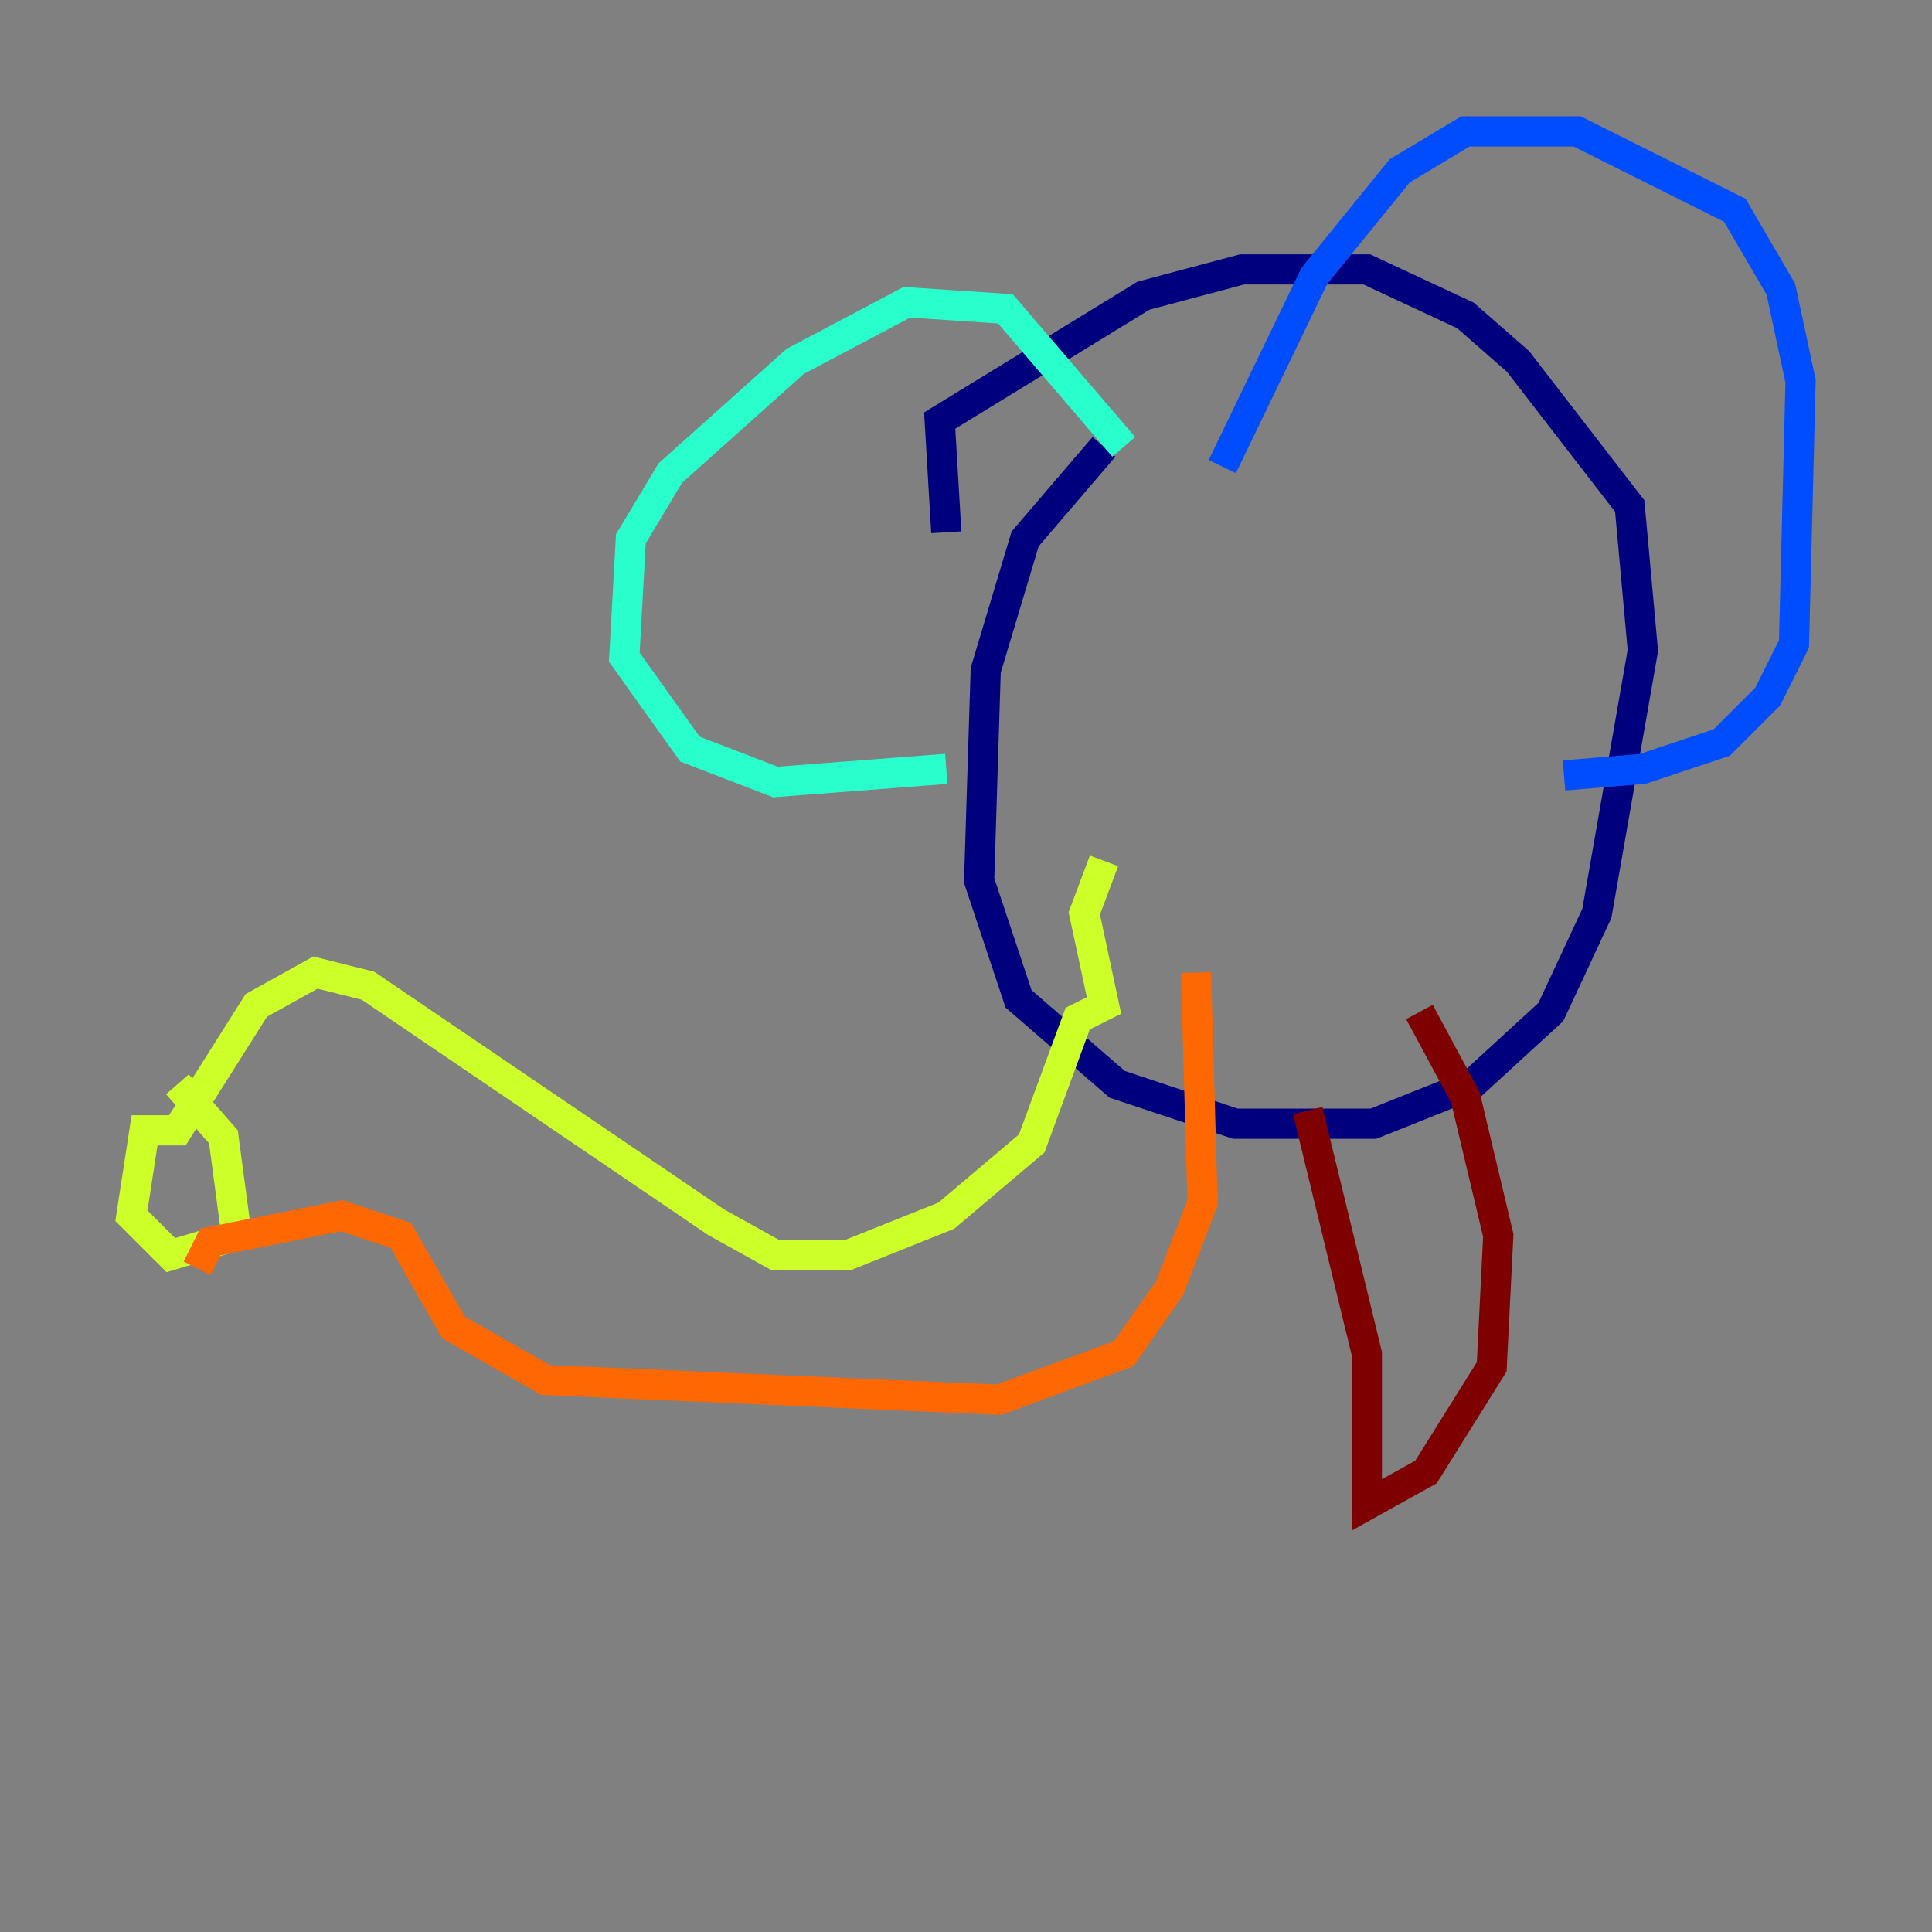 <?xml version="1.0" encoding="utf-8" ?>
<svg baseProfile="tiny" height="128" version="1.2" viewBox="0,0,128,128" width="128" xmlns="http://www.w3.org/2000/svg" xmlns:ev="http://www.w3.org/2001/xml-events" xmlns:xlink="http://www.w3.org/1999/xlink"><rect x="0" y="0" width="128" height="128" fill="#808080" stroke="none"/><defs /><polyline fill="none" points="73.143,29.605 67.918,35.701 65.306,44.408 64.871,58.34 67.483,66.177 74.014,71.837 81.85,74.449 90.993,74.449 97.524,71.837 102.748,67.048 105.796,60.517 108.844,43.102 107.973,33.524 100.571,23.946 97.088,20.898 90.558,17.85 82.286,17.85 75.755,19.592 62.258,27.864 62.694,35.265" stroke="#00007f" stroke-width="2" /><polyline fill="none" points="80.98,30.912 87.075,18.286 92.735,11.32 97.088,8.707 104.49,8.707 114.939,13.932 117.986,19.157 119.293,25.252 118.857,42.667 117.116,46.15 114.068,49.197 108.844,50.939 103.619,51.374" stroke="#004cff" stroke-width="2" /><polyline fill="none" points="74.449,29.605 66.612,20.463 60.082,20.027 52.68,23.946 44.408,31.347 41.796,35.701 41.361,43.537 45.714,49.633 51.374,51.809 62.694,50.939" stroke="#29ffcd" stroke-width="2" /><polyline fill="none" points="73.143,57.034 71.837,60.517 73.143,66.612 71.401,67.483 68.354,75.755 62.694,80.544 56.163,83.156 51.374,83.156 47.456,80.98 24.381,65.306 20.898,64.435 16.98,66.612 11.755,74.884 9.578,74.884 8.707,80.544 11.32,83.156 15.674,81.85 14.803,75.32 11.755,71.837" stroke="#cdff29" stroke-width="2" /><polyline fill="none" points="13.061,84.027 13.932,82.286 22.64,80.544 26.558,81.85 30.041,87.946 36.136,91.429 66.177,92.735 74.449,89.687 77.497,85.333 79.674,79.674 79.238,64.435" stroke="#ff6700" stroke-width="2" /><polyline fill="none" points="94.041,67.048 97.088,72.707 99.265,81.85 98.83,90.558 94.476,97.524 90.558,99.701 90.558,89.687 86.639,73.578" stroke="#7f0000" stroke-width="2" /></svg>